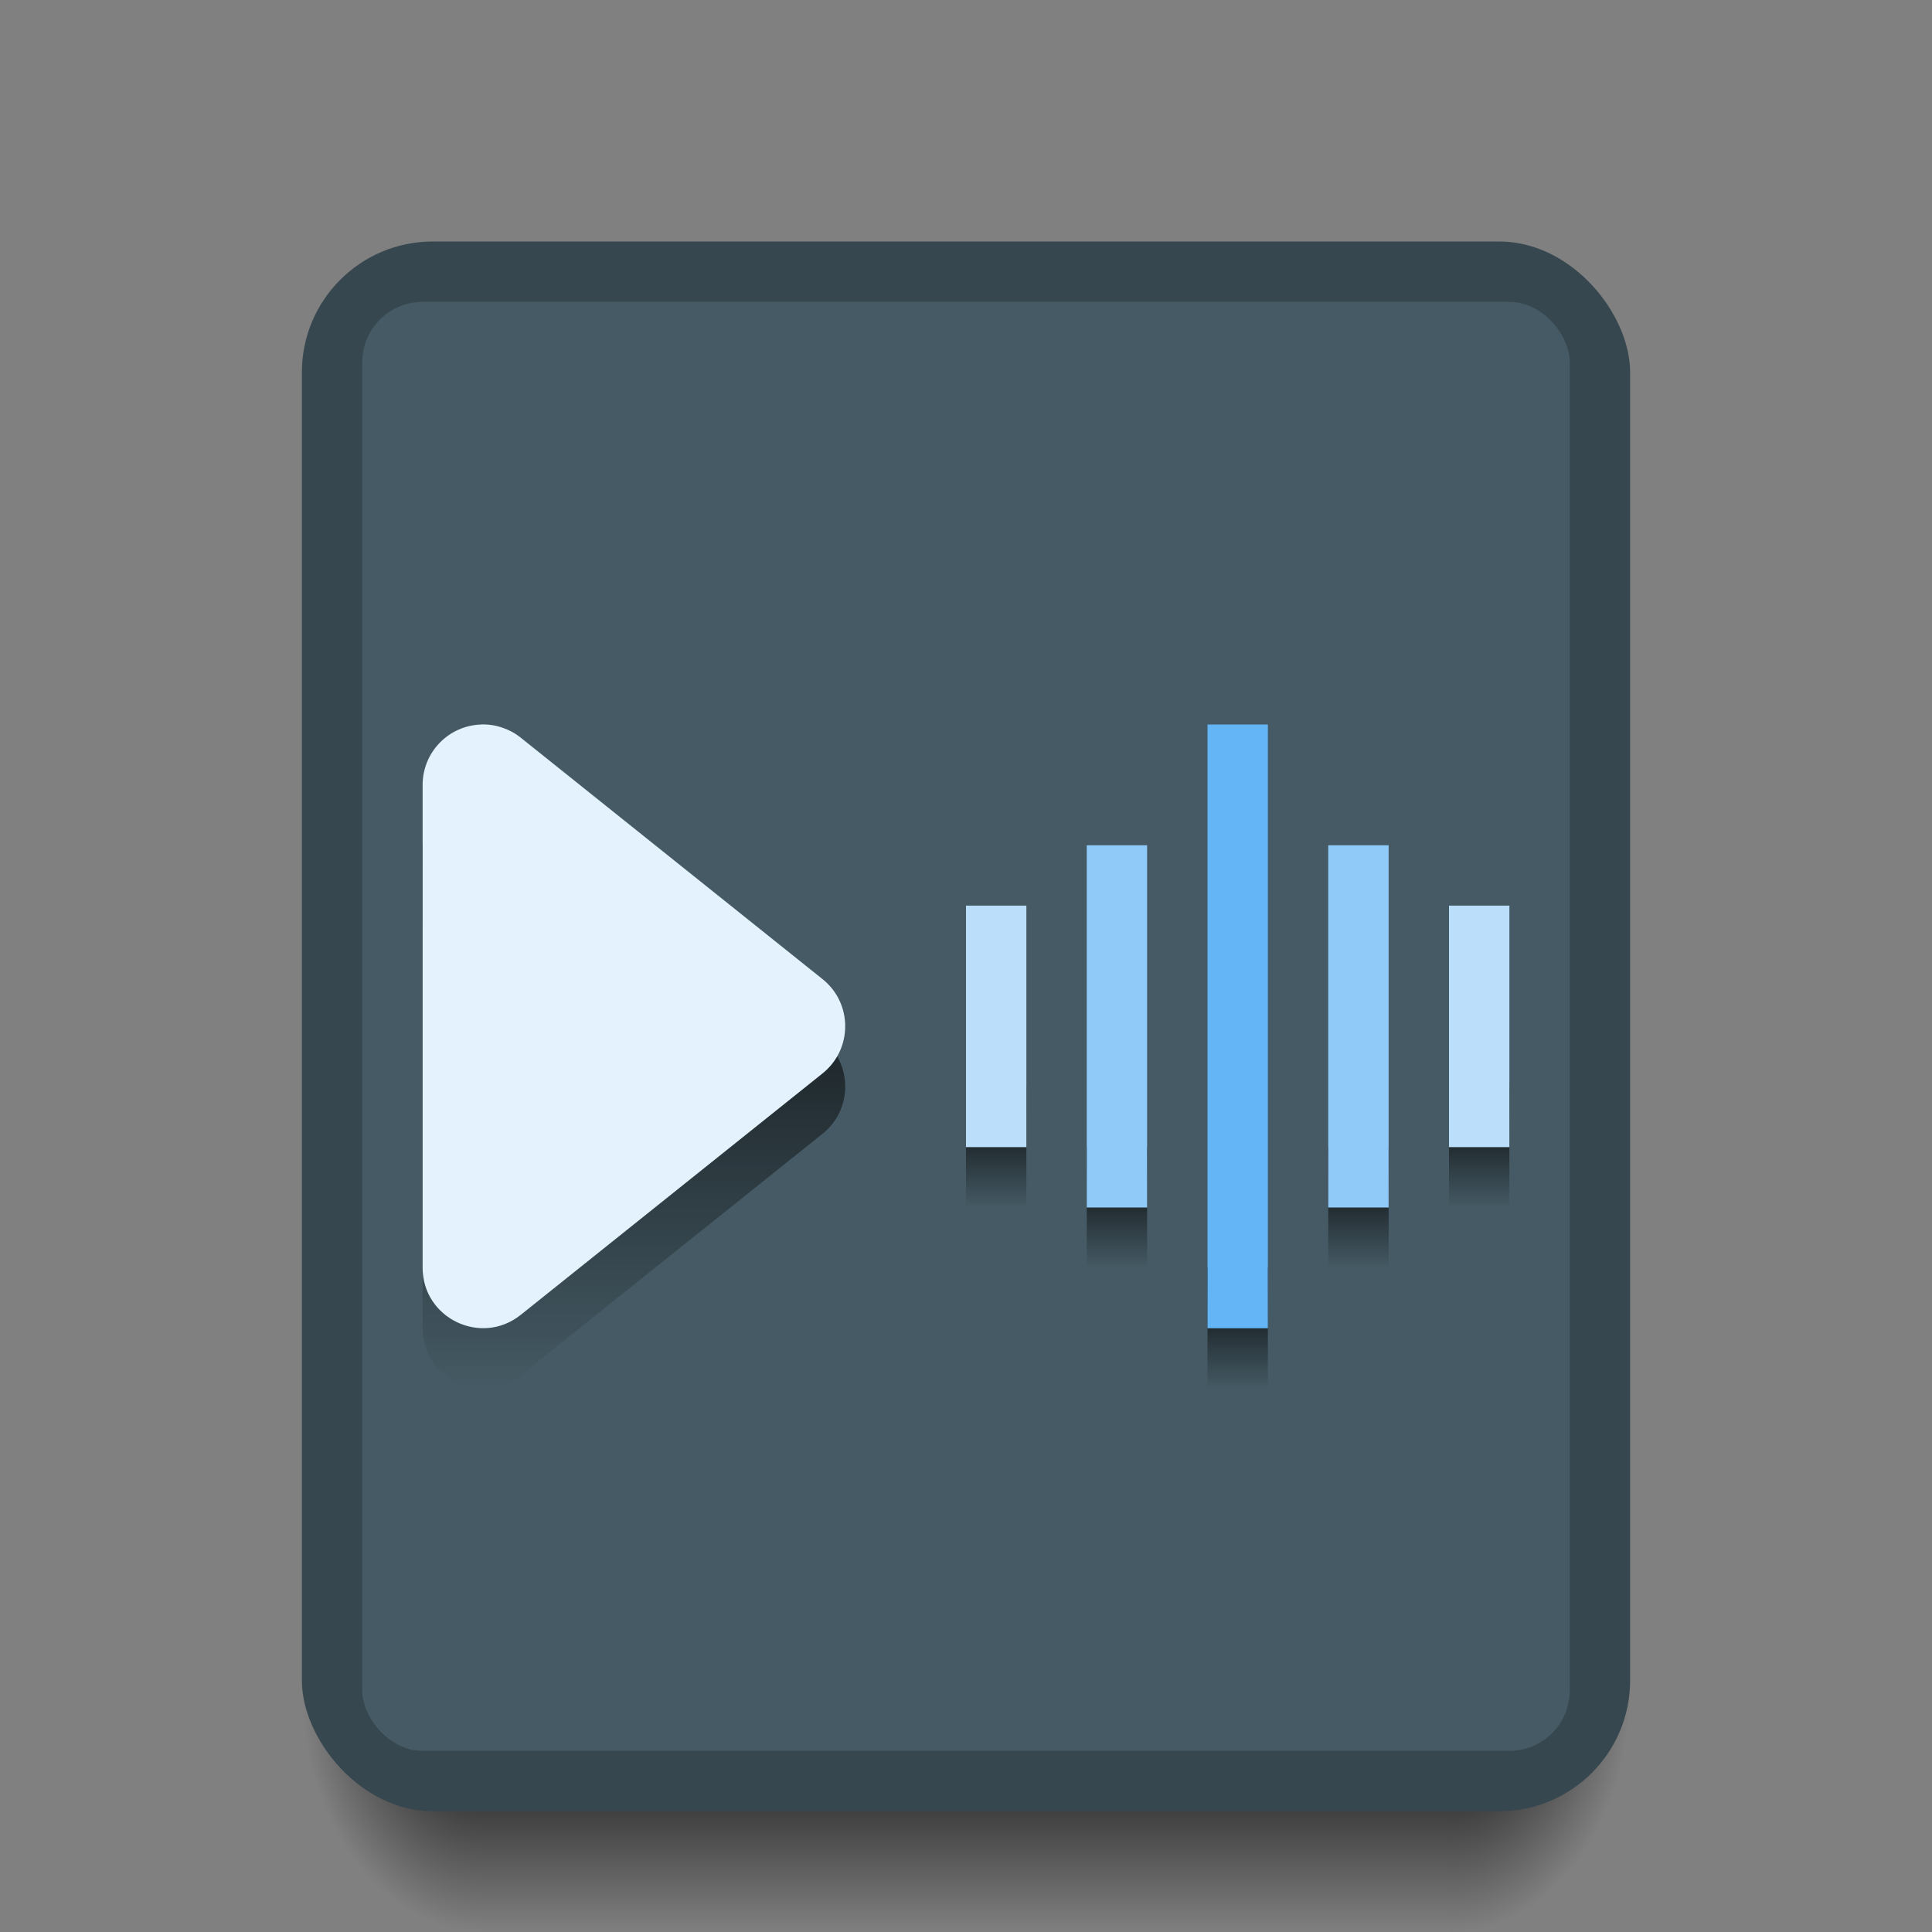 <svg xmlns="http://www.w3.org/2000/svg" xmlns:svg="http://www.w3.org/2000/svg" xmlns:xlink="http://www.w3.org/1999/xlink" id="svg2" width="32" height="32" version="1.1" viewBox="0 0 32 32"><rect x="0" y="0" width="32" height="32" fill="#808080" stroke="none"/><defs id="defs4"><linearGradient id="Shadow"><stop id="stop4181" offset="0" stop-color="#000" stop-opacity="1"/><stop id="stop4183" offset="1" stop-color="#000" stop-opacity="0"/></linearGradient><radialGradient id="radialGradient4576" cx="28" cy="28.5" r="1.5" fx="28" fy="28.5" gradientTransform="matrix(3.1111458e-7,2.667,-2,2.3333583e-7,81,973.696)" gradientUnits="userSpaceOnUse" xlink:href="#Shadow"/><radialGradient id="radialGradient4578" cx=".56" cy="31.147" r="1.5" fx=".56" fy="31.147" gradientTransform="matrix(-2,2.4329792e-6,-3.2319946e-6,-2.667,9.12,1131.421)" gradientUnits="userSpaceOnUse" xlink:href="#Shadow"/><linearGradient id="linearGradient4580" x1="16" x2="16" y1="28" y2="32" gradientTransform="translate(0,1020.362)" gradientUnits="userSpaceOnUse" xlink:href="#Shadow"/><linearGradient id="linearGradient4287" x1="10" x2="10" y1="1033.362" y2="1043.362" gradientUnits="userSpaceOnUse" xlink:href="#Shadow"/><linearGradient id="linearGradient4291" x1="16" x2="16" y1="1038.362" y2="1040.362" gradientUnits="userSpaceOnUse" xlink:href="#Shadow"/><linearGradient id="linearGradient4291-6" x1="16" x2="16" y1="1038.362" y2="1040.362" gradientTransform="translate(2,1)" gradientUnits="userSpaceOnUse" xlink:href="#Shadow"/><linearGradient id="linearGradient4291-7" x1="16" x2="16" y1="1038.362" y2="1040.362" gradientTransform="translate(4,3)" gradientUnits="userSpaceOnUse" xlink:href="#Shadow"/><linearGradient id="linearGradient4291-79" x1="16" x2="16" y1="1038.362" y2="1040.362" gradientTransform="translate(6,1)" gradientUnits="userSpaceOnUse" xlink:href="#Shadow"/><linearGradient id="linearGradient4291-2" x1="16" x2="16" y1="1038.362" y2="1040.362" gradientTransform="translate(8,3.8281246e-7)" gradientUnits="userSpaceOnUse" xlink:href="#Shadow"/></defs><g id="layer1" transform="translate(0,-1020.362)"><path id="path4574" fill="url(#linearGradient4580)" fill-opacity="1" stroke="none" stroke-dasharray="none" stroke-linecap="round" stroke-linejoin="round" stroke-miterlimit="4" stroke-opacity=".528" stroke-width="2" d="m 8,1048.362 0,4 16,0 0,-4 z" opacity="1"/><path id="path4572" fill="url(#radialGradient4578)" fill-opacity="1" stroke="none" stroke-dasharray="none" stroke-linecap="round" stroke-linejoin="round" stroke-miterlimit="4" stroke-opacity=".528" stroke-width="2" d="m 8,1048.362 -3,0 0,1 c 0,1.662 1.338,3 3,3 l 0,-4 z" opacity="1"/><path id="path4570" fill="url(#radialGradient4576)" fill-opacity="1" stroke="none" stroke-dasharray="none" stroke-linecap="round" stroke-linejoin="round" stroke-miterlimit="4" stroke-opacity=".528" stroke-width="2" d="m 24,1048.362 0,4 c 1.662,0 3,-1.338 3,-3 l 0,-1 -3,0 z" opacity="1"/><rect id="rect4582" width="22" height="26" x="5" y="1024.362" fill="#37474f" fill-opacity="1" stroke="none" stroke-dasharray="none" stroke-linecap="round" stroke-linejoin="round" stroke-miterlimit="4" stroke-opacity=".528" stroke-width="2" opacity="1" ry="2.167"/><rect id="rect4168" width="20" height="24" x="6" y="1025.362" fill="#455a64" fill-opacity="1" stroke="none" stroke-dasharray="none" stroke-linecap="round" stroke-linejoin="round" stroke-miterlimit="4" stroke-opacity=".528" stroke-width="2" opacity="1" ry="1"/><rect id="rect4306" width="5" height="5" x="-7" y="1020.362" fill="#455a64" fill-opacity="1" fill-rule="nonzero" stroke="none" stroke-dasharray="none" stroke-dashoffset="0" stroke-linecap="butt" stroke-linejoin="miter" stroke-miterlimit="4" stroke-opacity="1" stroke-width="1" clip-rule="nonzero" color="#000" color-interpolation="sRGB" color-interpolation-filters="linearRGB" color-rendering="auto" display="inline" enable-background="accumulate" image-rendering="auto" opacity="1" overflow="visible" shape-rendering="auto" text-rendering="auto" visibility="visible" style="isolation:auto;mix-blend-mode:normal;solid-color:#000;solid-opacity:1"/><rect id="rect4163" width="5" height="5" x="-7" y="1028.362" fill="#37474f" fill-opacity="1" fill-rule="nonzero" stroke="none" stroke-dasharray="none" stroke-dashoffset="0" stroke-linecap="butt" stroke-linejoin="miter" stroke-miterlimit="4" stroke-opacity="1" stroke-width="1" clip-rule="nonzero" color="#000" color-interpolation="sRGB" color-interpolation-filters="linearRGB" color-rendering="auto" display="inline" enable-background="accumulate" image-rendering="auto" opacity="1" overflow="visible" shape-rendering="auto" text-rendering="auto" visibility="visible" style="isolation:auto;mix-blend-mode:normal;solid-color:#000;solid-opacity:1"/><rect id="rect4241" width="5" height="5" x="-15" y="1028.362" fill="#bbdefb" fill-opacity="1" fill-rule="nonzero" stroke="none" stroke-dasharray="none" stroke-dashoffset="0" stroke-linecap="butt" stroke-linejoin="miter" stroke-miterlimit="4" stroke-opacity="1" stroke-width="1" clip-rule="nonzero" color="#000" color-interpolation="sRGB" color-interpolation-filters="linearRGB" color-rendering="auto" display="inline" enable-background="accumulate" image-rendering="auto" opacity="1" overflow="visible" shape-rendering="auto" text-rendering="auto" visibility="visible" style="isolation:auto;mix-blend-mode:normal;solid-color:#000;solid-opacity:1"/><rect id="rect4243" width="5" height="5" x="-15" y="1036.362" fill="#90caf9" fill-opacity="1" fill-rule="nonzero" stroke="none" stroke-dasharray="none" stroke-dashoffset="0" stroke-linecap="butt" stroke-linejoin="miter" stroke-miterlimit="4" stroke-opacity="1" stroke-width="1" clip-rule="nonzero" color="#000" color-interpolation="sRGB" color-interpolation-filters="linearRGB" color-rendering="auto" display="inline" enable-background="accumulate" image-rendering="auto" opacity="1" overflow="visible" shape-rendering="auto" text-rendering="auto" visibility="visible" style="isolation:auto;mix-blend-mode:normal;solid-color:#000;solid-opacity:1"/><rect id="rect4245" width="5" height="5" x="-15" y="1044.362" fill="#64b5f6" fill-opacity="1" fill-rule="nonzero" stroke="none" stroke-dasharray="none" stroke-dashoffset="0" stroke-linecap="butt" stroke-linejoin="miter" stroke-miterlimit="4" stroke-opacity="1" stroke-width="1" clip-rule="nonzero" color="#000" color-interpolation="sRGB" color-interpolation-filters="linearRGB" color-rendering="auto" display="inline" enable-background="accumulate" image-rendering="auto" opacity="1" overflow="visible" shape-rendering="auto" text-rendering="auto" visibility="visible" style="isolation:auto;mix-blend-mode:normal;solid-color:#000;solid-opacity:1"/><rect id="rect4247" width="5" height="5" x="-15" y="1020.362" fill="#e3f2fd" fill-opacity="1" fill-rule="nonzero" stroke="none" stroke-dasharray="none" stroke-dashoffset="0" stroke-linecap="butt" stroke-linejoin="miter" stroke-miterlimit="4" stroke-opacity="1" stroke-width="1" clip-rule="nonzero" color="#000" color-interpolation="sRGB" color-interpolation-filters="linearRGB" color-rendering="auto" display="inline" enable-background="accumulate" image-rendering="auto" opacity="1" overflow="visible" shape-rendering="auto" text-rendering="auto" visibility="visible" style="isolation:auto;mix-blend-mode:normal;solid-color:#000;solid-opacity:1"/><rect id="rect4289-1" width="1" height="2" x="20" y="1041.362" fill="url(#linearGradient4291-7)" fill-opacity="1" stroke="none" stroke-dasharray="none" stroke-linecap="round" stroke-linejoin="round" stroke-miterlimit="4" stroke-opacity="1" stroke-width="2" opacity="1"/><rect id="rect4265" width="1" height="10" x="20" y="1032.362" fill="#64b5f6" fill-opacity="1" stroke="none" stroke-dasharray="none" stroke-linecap="round" stroke-linejoin="round" stroke-miterlimit="4" stroke-opacity="1" stroke-width="2" opacity="1"/><rect id="rect4289-6" width="1" height="2" x="24" y="1038.362" fill="url(#linearGradient4291-2)" fill-opacity="1" stroke="none" stroke-dasharray="none" stroke-linecap="round" stroke-linejoin="round" stroke-miterlimit="4" stroke-opacity="1" stroke-width="2" opacity="1"/><rect id="rect4269" width="1" height="4" x="24" y="1035.362" fill="#bbdefb" fill-opacity="1" stroke="none" stroke-dasharray="none" stroke-linecap="round" stroke-linejoin="round" stroke-miterlimit="4" stroke-opacity="1" stroke-width="2" opacity="1"/><rect id="rect4289-4" width="1" height="2" x="22" y="1039.362" fill="url(#linearGradient4291-79)" fill-opacity="1" stroke="none" stroke-dasharray="none" stroke-linecap="round" stroke-linejoin="round" stroke-miterlimit="4" stroke-opacity="1" stroke-width="2" opacity="1"/><rect id="rect4271" width="1" height="6" x="22" y="1034.362" fill="#90caf9" fill-opacity="1" stroke="none" stroke-dasharray="none" stroke-linecap="round" stroke-linejoin="round" stroke-miterlimit="4" stroke-opacity="1" stroke-width="2" opacity="1"/><rect id="rect4289" width="1" height="2" x="16" y="1038.362" fill="url(#linearGradient4291)" fill-opacity="1" stroke="none" stroke-dasharray="none" stroke-linecap="round" stroke-linejoin="round" stroke-miterlimit="4" stroke-opacity="1" stroke-width="2" opacity="1"/><rect id="rect4273" width="1" height="4" x="-17" y="1035.362" fill="#bbdefb" fill-opacity="1" stroke="none" stroke-dasharray="none" stroke-linecap="round" stroke-linejoin="round" stroke-miterlimit="4" stroke-opacity="1" stroke-width="2" opacity="1" transform="scale(-1,1)"/><rect id="rect4289-7" width="1" height="2" x="18" y="1039.362" fill="url(#linearGradient4291-6)" fill-opacity="1" stroke="none" stroke-dasharray="none" stroke-linecap="round" stroke-linejoin="round" stroke-miterlimit="4" stroke-opacity="1" stroke-width="2" opacity="1"/><rect id="rect4275" width="1" height="6" x="-19" y="1034.362" fill="#90caf9" fill-opacity="1" stroke="none" stroke-dasharray="none" stroke-linecap="round" stroke-linejoin="round" stroke-miterlimit="4" stroke-opacity="1" stroke-width="2" opacity="1" transform="scale(-1,1)"/><path display="inline" style="line-height:normal;text-indent:0;text-align:start;text-decoration-line:none;text-decoration-style:solid;text-decoration-color:#000;text-transform:none;block-progression:tb;white-space:normal;isolation:auto;mix-blend-mode:normal;solid-color:#000;solid-opacity:1" id="path4285" fill="url(#linearGradient4287)" fill-opacity="1" fill-rule="evenodd" stroke="none" stroke-dasharray="none" stroke-dashoffset="0" stroke-linecap="round" stroke-linejoin="round" stroke-miterlimit="4" stroke-opacity="1" stroke-width="2" d="M 7.975,1033.362 C 7.433,1033.376 7.001,1033.819 7,1034.36 l 0,7.999 c -3.919e-4,0.839 0.97,1.305 1.625,0.781 l 5,-4 c 0.499,-0.4 0.499,-1.16 0,-1.56 l -5,-4 c -0.184,-0.147 -0.415,-0.225 -0.65,-0.219 z" baseline-shift="baseline" clip-rule="nonzero" color="#000" color-interpolation="sRGB" color-interpolation-filters="linearRGB" color-rendering="auto" direction="ltr" enable-background="accumulate" font-family="sans-serif" font-size="medium" font-stretch="normal" font-style="normal" font-variant="normal" font-weight="normal" image-rendering="auto" letter-spacing="normal" opacity="1" overflow="visible" shape-rendering="auto" text-anchor="start" text-decoration="none" text-rendering="auto" visibility="visible" word-spacing="normal" writing-mode="lr-tb"/><path id="path4277" fill="#e3f2fd" fill-opacity="1" fill-rule="evenodd" stroke="none" stroke-dasharray="none" stroke-dashoffset="0" stroke-linecap="round" stroke-linejoin="round" stroke-miterlimit="4" stroke-opacity="1" stroke-width="2" d="M 7.975,1032.362 C 7.433,1032.376 7.001,1032.819 7,1033.36 l 0,7.999 c -3.919e-4,0.839 0.97,1.305 1.625,0.781 l 5,-4 c 0.499,-0.4 0.499,-1.16 0,-1.56 l -5,-4 c -0.184,-0.147 -0.415,-0.225 -0.65,-0.219 z" baseline-shift="baseline" clip-rule="nonzero" color="#000" color-interpolation="sRGB" color-interpolation-filters="linearRGB" color-rendering="auto" direction="ltr" display="inline" enable-background="accumulate" font-family="sans-serif" font-size="medium" font-stretch="normal" font-style="normal" font-variant="normal" font-weight="normal" image-rendering="auto" letter-spacing="normal" opacity="1" overflow="visible" shape-rendering="auto" text-anchor="start" text-decoration="none" text-rendering="auto" visibility="visible" word-spacing="normal" writing-mode="lr-tb" style="line-height:normal;text-indent:0;text-align:start;text-decoration-line:none;text-decoration-style:solid;text-decoration-color:#000;text-transform:none;block-progression:tb;white-space:normal;isolation:auto;mix-blend-mode:normal;solid-color:#000;solid-opacity:1"/></g></svg>